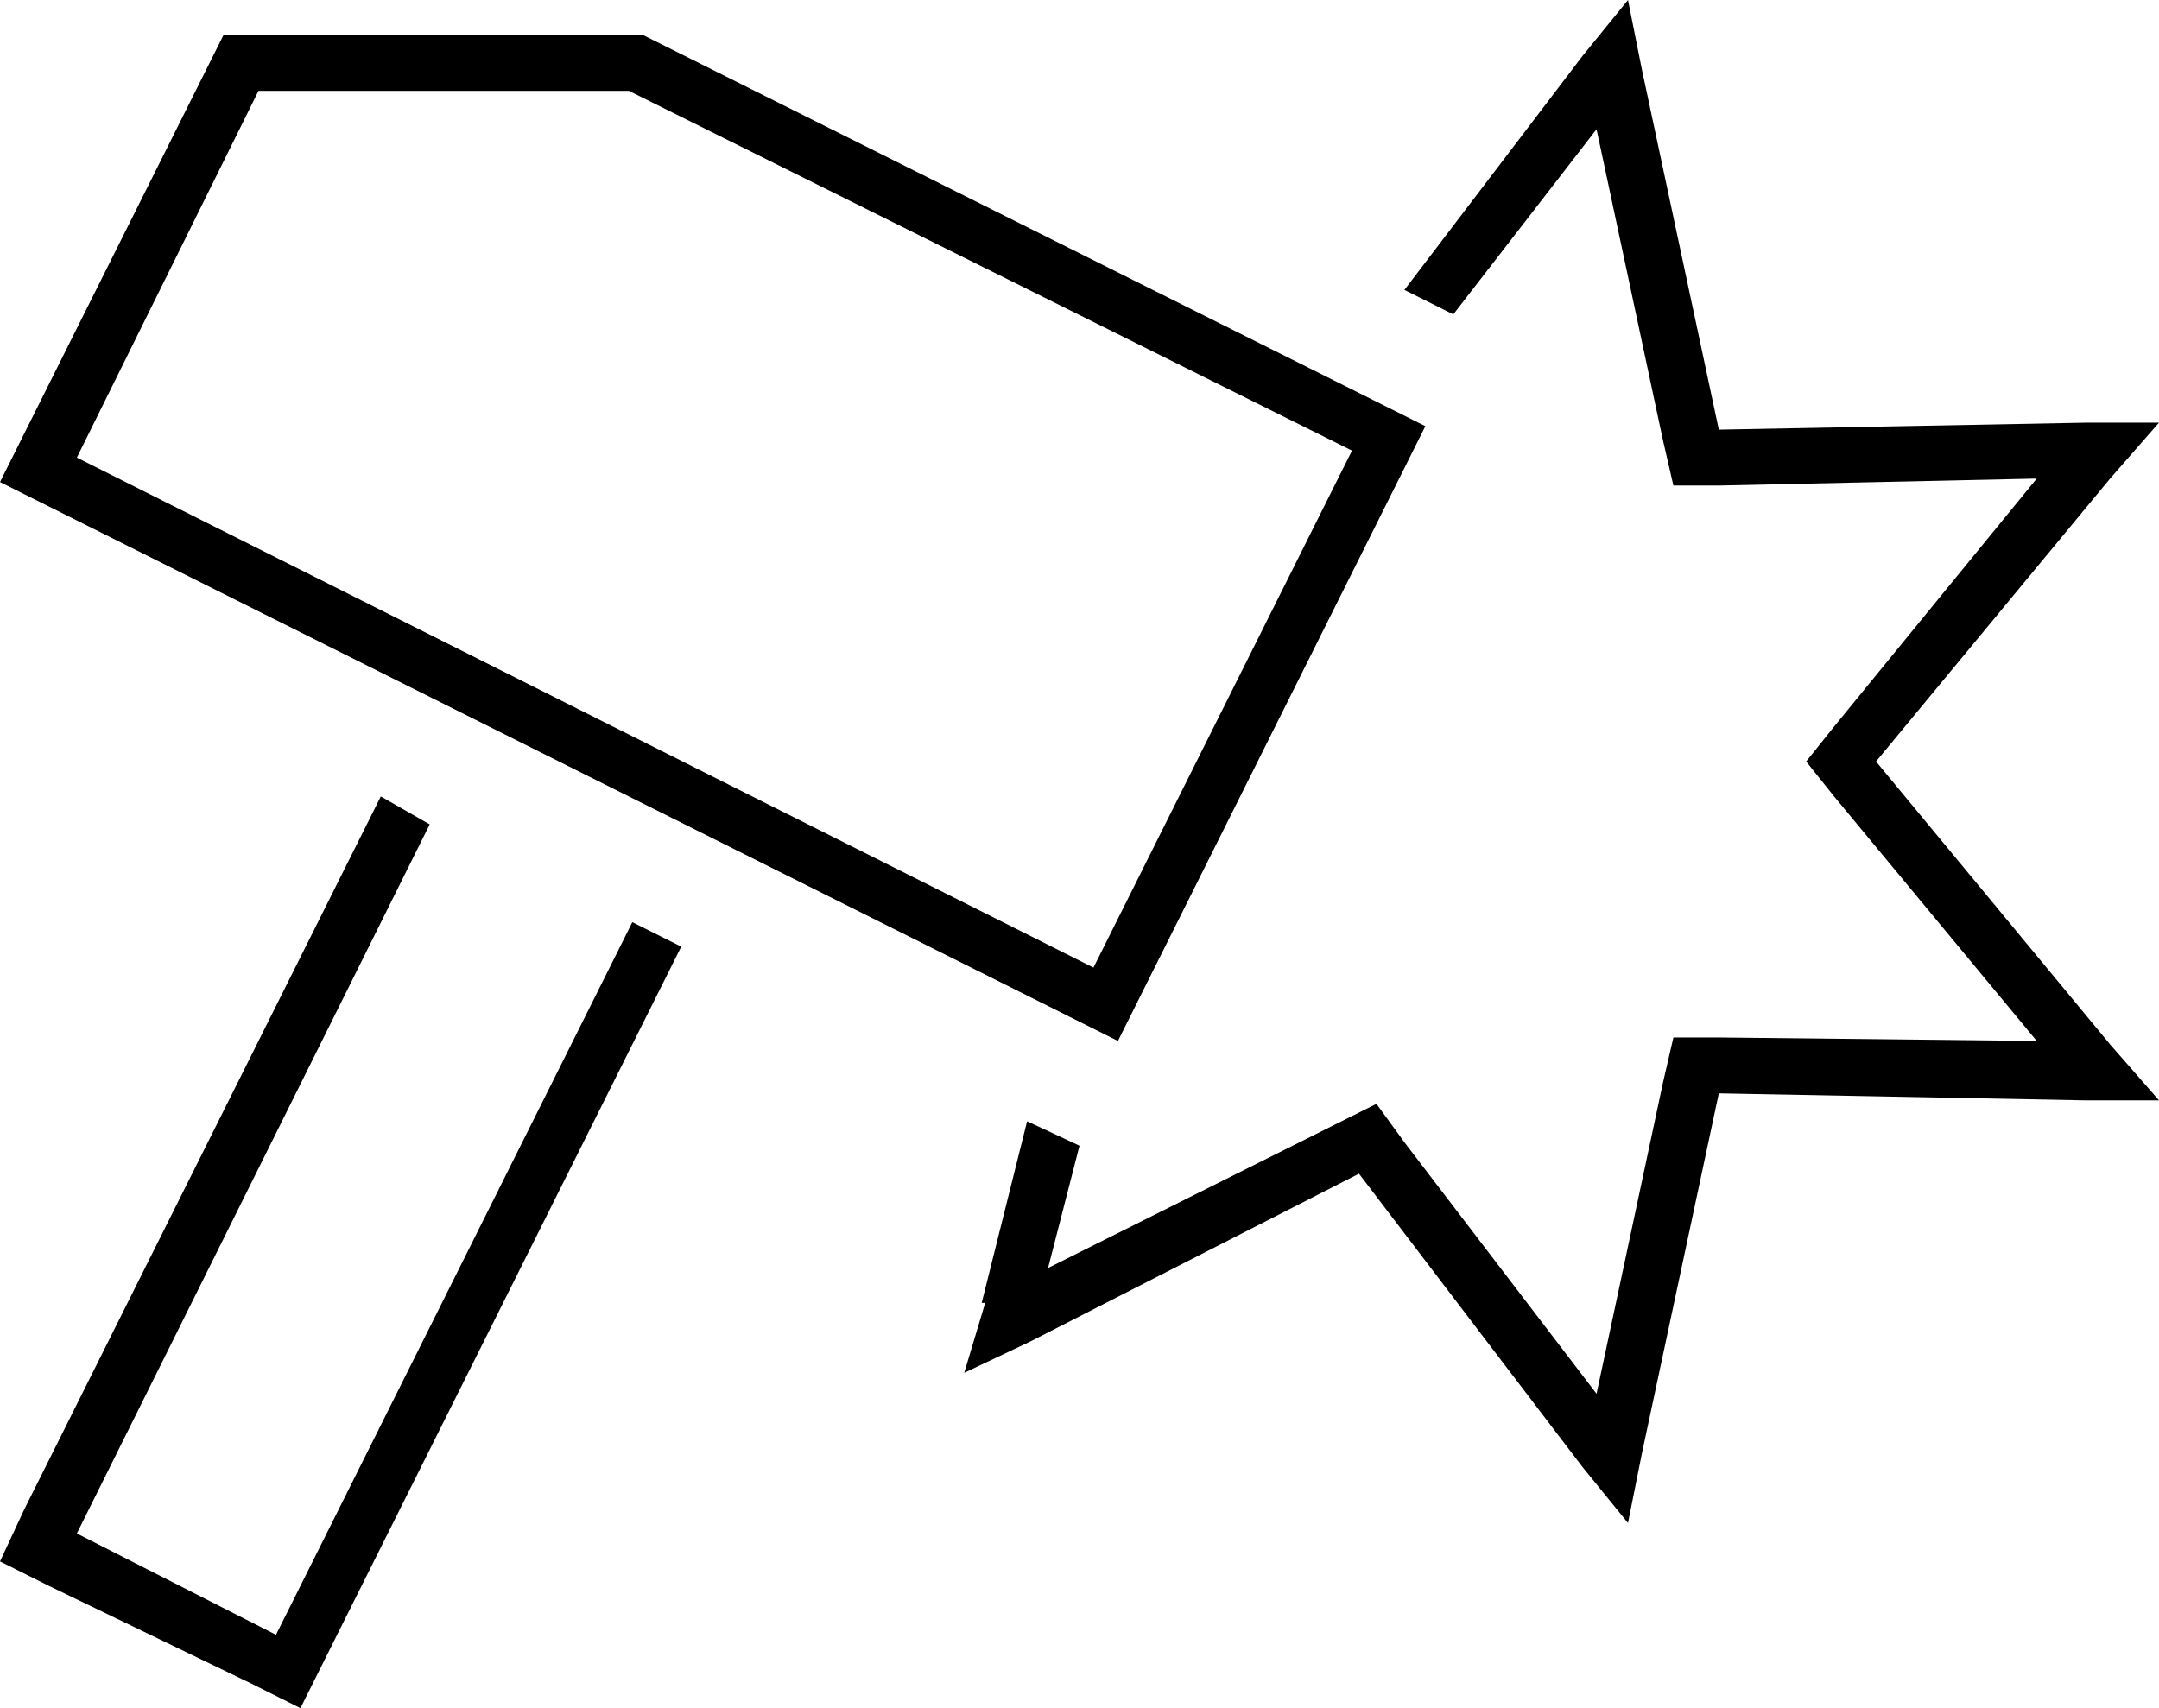 <svg xmlns="http://www.w3.org/2000/svg" viewBox="0 0 618 489">
  <path d="M 281 373 L 294 321 L 281 373 L 294 321 L 309 328 L 309 328 L 300 363 L 300 363 L 382 322 L 382 322 L 394 316 L 394 316 L 402 327 L 402 327 L 457 399 L 457 399 L 476 310 L 476 310 L 479 297 L 479 297 L 492 297 L 492 297 L 583 298 L 583 298 L 525 228 L 525 228 L 517 218 L 517 218 L 525 208 L 525 208 L 583 137 L 583 137 L 492 139 L 492 139 L 479 139 L 479 139 L 476 126 L 476 126 L 457 37 L 457 37 L 416 90 L 416 90 L 402 83 L 402 83 L 453 16 L 453 16 L 466 0 L 466 0 L 470 20 L 470 20 L 492 123 L 492 123 L 597 121 L 597 121 L 618 121 L 618 121 L 604 137 L 604 137 L 537 218 L 537 218 L 604 299 L 604 299 L 618 315 L 618 315 L 597 315 L 597 315 L 492 313 L 492 313 L 470 416 L 470 416 L 466 436 L 466 436 L 453 420 L 453 420 L 389 336 L 389 336 L 295 384 L 295 384 L 276 393 L 276 393 L 282 373 L 281 373 Z M 22 131 L 313 277 L 22 131 L 313 277 L 387 129 L 387 129 L 180 26 L 180 26 L 74 26 L 74 26 L 22 131 L 22 131 Z M 14 145 L 0 138 L 14 145 L 0 138 L 7 124 L 7 124 L 64 10 L 64 10 L 184 10 L 184 10 L 394 115 L 394 115 L 408 122 L 408 122 L 401 136 L 401 136 L 327 284 L 327 284 L 320 298 L 320 298 L 306 291 L 306 291 L 14 145 L 14 145 Z M 109 228 L 123 236 L 109 228 L 123 236 L 22 439 L 22 439 L 79 468 L 79 468 L 181 264 L 181 264 L 195 271 L 195 271 L 93 475 L 93 475 L 86 489 L 86 489 L 72 482 L 72 482 L 14 454 L 14 454 L 0 447 L 0 447 L 7 432 L 7 432 L 109 228 L 109 228 Z" />
</svg>